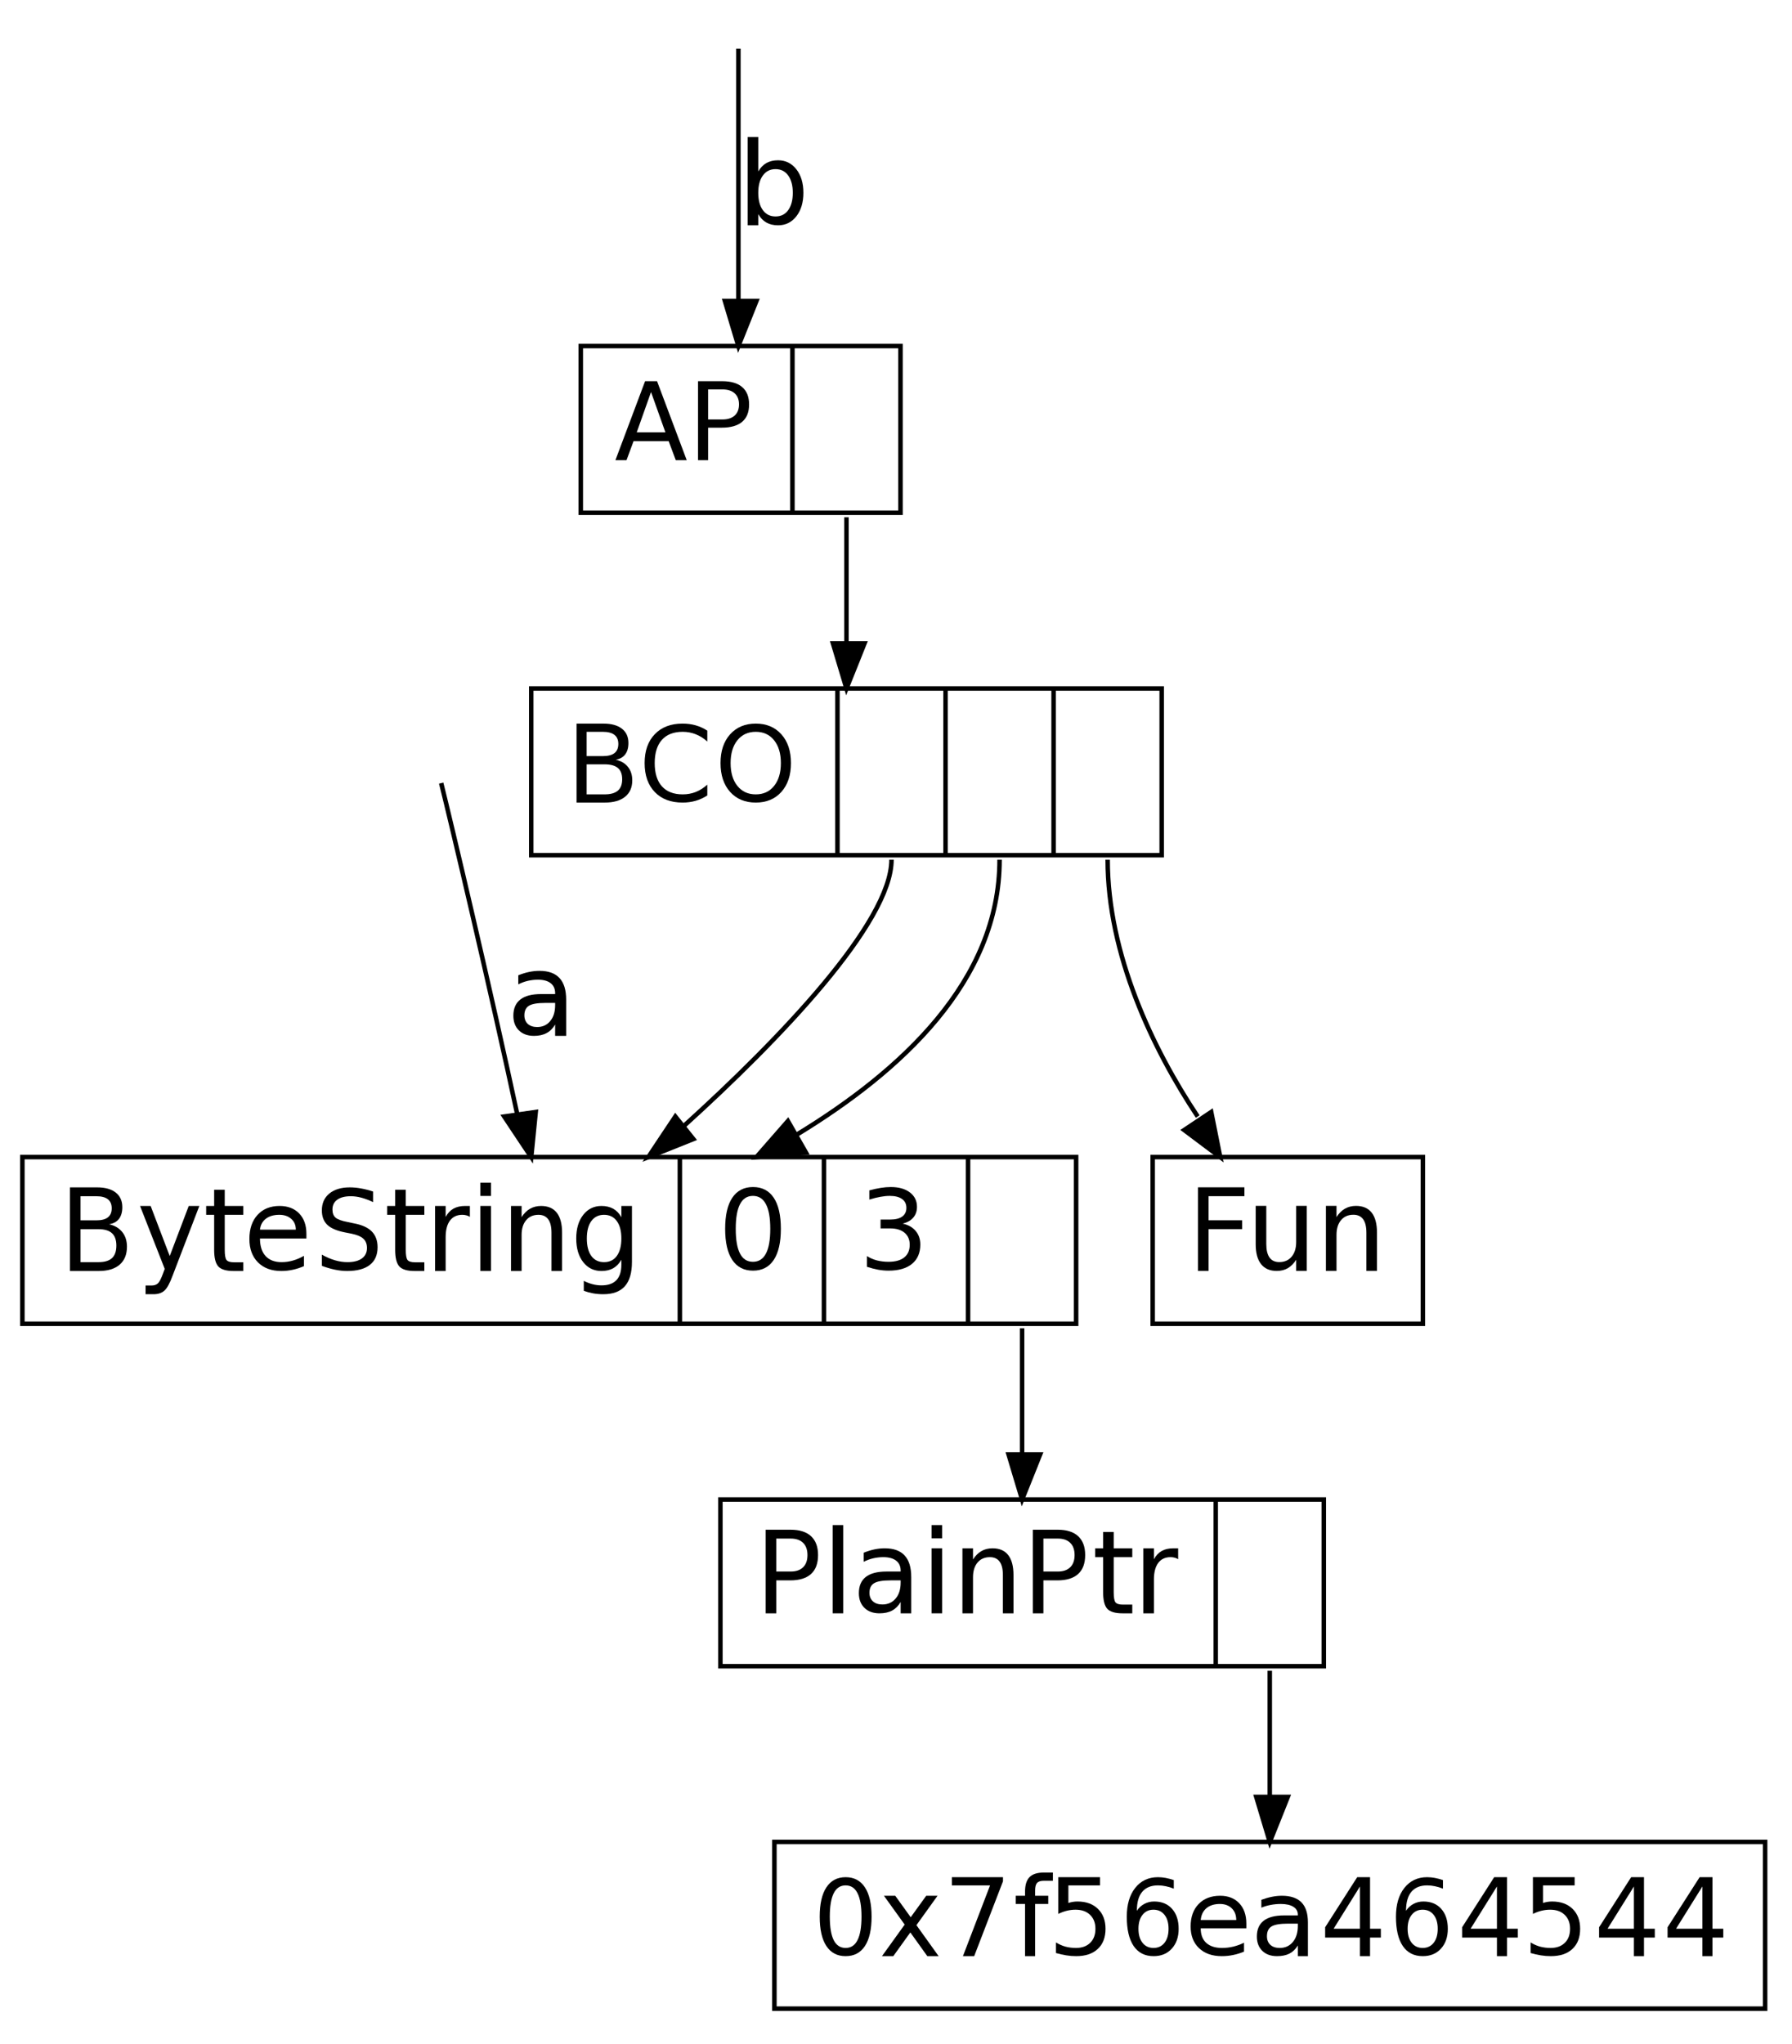 <?xml version="1.0" encoding="UTF-8"?>
<svg xmlns="http://www.w3.org/2000/svg" xmlns:xlink="http://www.w3.org/1999/xlink" width="386pt" height="440pt" viewBox="0 0 386 440" version="1.1">
<defs>
<g>
<symbol overflow="visible" id="glyph0-0">
<path style="stroke:none;" d="M 4.281 -9 L 4.281 -1.906 L 8.172 -1.906 C 9.473 -1.906 10.438 -2.195 11.062 -2.781 C 11.688 -3.363 12 -4.258 12 -5.469 C 12 -6.664 11.688 -7.551 11.062 -8.125 C 10.438 -8.707 9.473 -9 8.172 -9 Z M 4.281 -16.094 L 4.281 -10.906 L 7.688 -10.906 C 8.801 -10.906 9.629 -11.117 10.172 -11.547 C 10.723 -11.973 11 -12.625 11 -13.5 C 11 -14.363 10.723 -15.008 10.172 -15.438 C 9.629 -15.875 8.801 -16.094 7.688 -16.094 Z M 2 -18 L 7.844 -18 C 9.582 -18 10.922 -17.629 11.859 -16.891 C 12.805 -16.148 13.281 -15.098 13.281 -13.734 C 13.281 -12.68 13.039 -11.844 12.562 -11.219 C 12.082 -10.602 11.375 -10.219 10.438 -10.062 C 11.645 -9.789 12.586 -9.234 13.266 -8.391 C 13.941 -7.547 14.281 -6.492 14.281 -5.234 C 14.281 -3.555 13.754 -2.266 12.703 -1.359 C 11.648 -0.453 10.156 0 8.219 0 L 2 0 Z M 2 -18 "/>
</symbol>
<symbol overflow="visible" id="glyph0-1">
<path style="stroke:none;" d="M 7.812 1.031 C 7.207 2.676 6.613 3.75 6.031 4.25 C 5.457 4.75 4.688 5 3.719 5 L 2 5 L 2 3.125 L 3.266 3.125 C 3.859 3.125 4.316 2.973 4.641 2.672 C 4.973 2.379 5.336 1.688 5.734 0.594 L 6.125 -0.453 L 0.812 -14 L 3.094 -14 L 7.203 -3.219 L 11.297 -14 L 13.578 -14 Z M 7.812 1.031 "/>
</symbol>
<symbol overflow="visible" id="glyph0-2">
<path style="stroke:none;" d="M 5 -17.5 L 5 -14 L 9 -14 L 9 -12.094 L 5 -12.094 L 5 -4.547 C 5 -3.41 5.129 -2.68 5.391 -2.359 C 5.66 -2.035 6.195 -1.875 7 -1.875 L 9 -1.875 L 9 0 L 6.891 0 C 5.305 0 4.211 -0.328 3.609 -0.984 C 3.016 -1.641 2.719 -2.832 2.719 -4.562 L 2.719 -12.094 L 1 -12.094 L 1 -14 L 2.719 -14 L 2.719 -17.5 Z M 5 -17.5 "/>
</symbol>
<symbol overflow="visible" id="glyph0-3">
<path style="stroke:none;" d="M 13.281 -8.016 L 13.281 -7 L 3.281 -7 C 3.281 -5.344 3.688 -4.078 4.5 -3.203 C 5.32 -2.336 6.461 -1.906 7.922 -1.906 C 8.766 -1.906 9.582 -2.02 10.375 -2.25 C 11.176 -2.477 11.969 -2.816 12.75 -3.266 L 12.75 -1.047 C 11.969 -0.703 11.164 -0.441 10.344 -0.266 C 9.531 -0.086 8.707 0 7.875 0 C 5.758 0 4.082 -0.617 2.844 -1.859 C 1.613 -3.098 1 -4.773 1 -6.891 C 1 -9.066 1.582 -10.797 2.75 -12.078 C 3.926 -13.359 5.508 -14 7.5 -14 C 9.281 -14 10.688 -13.461 11.719 -12.391 C 12.758 -11.316 13.281 -9.859 13.281 -8.016 Z M 11 -8.906 C 11 -9.875 10.672 -10.645 10.016 -11.219 C 9.367 -11.801 8.516 -12.094 7.453 -12.094 C 6.242 -12.094 5.273 -11.812 4.547 -11.25 C 3.816 -10.695 3.395 -9.914 3.281 -8.906 Z M 11 -8.906 "/>
</symbol>
<symbol overflow="visible" id="glyph0-4">
<path style="stroke:none;" d="M 13.031 -17.109 L 13.031 -14.828 C 12.145 -15.254 11.305 -15.57 10.516 -15.781 C 9.734 -15.988 8.977 -16.094 8.25 -16.094 C 6.977 -16.094 6 -15.844 5.312 -15.344 C 4.625 -14.852 4.281 -14.145 4.281 -13.219 C 4.281 -12.457 4.504 -11.879 4.953 -11.484 C 5.41 -11.098 6.27 -10.785 7.531 -10.547 L 8.938 -10.25 C 10.664 -9.926 11.941 -9.344 12.766 -8.5 C 13.586 -7.656 14 -6.531 14 -5.125 C 14 -3.438 13.438 -2.16 12.312 -1.297 C 11.195 -0.43 9.57 0 7.438 0 C 6.613 0 5.742 -0.094 4.828 -0.281 C 3.922 -0.469 2.977 -0.742 2 -1.109 L 2 -3.516 C 2.957 -2.984 3.895 -2.582 4.812 -2.312 C 5.727 -2.039 6.629 -1.906 7.516 -1.906 C 8.859 -1.906 9.895 -2.172 10.625 -2.703 C 11.352 -3.234 11.719 -3.984 11.719 -4.953 C 11.719 -5.805 11.457 -6.473 10.938 -6.953 C 10.414 -7.43 9.566 -7.789 8.391 -8.031 L 6.953 -8.312 C 5.211 -8.656 3.953 -9.195 3.172 -9.938 C 2.391 -10.688 2 -11.723 2 -13.047 C 2 -14.586 2.535 -15.797 3.609 -16.672 C 4.68 -17.555 6.148 -18 8.016 -18 C 8.816 -18 9.633 -17.922 10.469 -17.766 C 11.312 -17.617 12.164 -17.398 13.031 -17.109 Z M 13.031 -17.109 "/>
</symbol>
<symbol overflow="visible" id="glyph0-5">
<path style="stroke:none;" d="M 9.5 -11.656 C 9.258 -11.812 9.004 -11.922 8.734 -11.984 C 8.473 -12.055 8.18 -12.094 7.859 -12.094 C 6.711 -12.094 5.828 -11.676 5.203 -10.844 C 4.586 -10.008 4.281 -8.816 4.281 -7.266 L 4.281 0 L 2 0 L 2 -14 L 4.281 -14 L 4.281 -11.641 C 4.719 -12.441 5.273 -13.035 5.953 -13.422 C 6.641 -13.805 7.477 -14 8.469 -14 C 8.602 -14 8.754 -14 8.922 -14 C 9.098 -14 9.289 -14 9.5 -14 Z M 9.5 -11.656 "/>
</symbol>
<symbol overflow="visible" id="glyph0-6">
<path style="stroke:none;" d="M 2 -14 L 4.281 -14 L 4.281 0 L 2 0 Z M 2 -19 L 4.281 -19 L 4.281 -16.156 L 2 -16.156 Z M 2 -19 "/>
</symbol>
<symbol overflow="visible" id="glyph0-7">
<path style="stroke:none;" d="M 13 -8.25 L 13 0 L 10.719 0 L 10.719 -8.219 C 10.719 -9.52 10.484 -10.488 10.016 -11.125 C 9.547 -11.77 8.848 -12.094 7.922 -12.094 C 6.785 -12.094 5.895 -11.703 5.25 -10.922 C 4.602 -10.148 4.281 -9.098 4.281 -7.766 L 4.281 0 L 2 0 L 2 -14 L 4.281 -14 L 4.281 -11.594 C 4.789 -12.395 5.391 -12.992 6.078 -13.391 C 6.773 -13.797 7.578 -14 8.484 -14 C 9.973 -14 11.098 -13.516 11.859 -12.547 C 12.617 -11.578 13 -10.145 13 -8.25 Z M 13 -8.25 "/>
</symbol>
<symbol overflow="visible" id="glyph0-8">
<path style="stroke:none;" d="M 10.719 -7 C 10.719 -8.613 10.391 -9.863 9.734 -10.75 C 9.086 -11.645 8.172 -12.094 6.984 -12.094 C 5.816 -12.094 4.906 -11.645 4.25 -10.75 C 3.602 -9.863 3.281 -8.613 3.281 -7 C 3.281 -5.383 3.602 -4.129 4.25 -3.234 C 4.906 -2.348 5.816 -1.906 6.984 -1.906 C 8.172 -1.906 9.086 -2.348 9.734 -3.234 C 10.391 -4.129 10.719 -5.383 10.719 -7 Z M 13 -1.953 C 13 0.398 12.488 2.145 11.469 3.281 C 10.457 4.426 8.91 5 6.828 5 C 6.047 5 5.312 4.938 4.625 4.812 C 3.938 4.688 3.27 4.504 2.625 4.266 L 2.625 2.125 C 3.27 2.445 3.898 2.688 4.516 2.844 C 5.141 3.008 5.781 3.094 6.438 3.094 C 7.863 3.094 8.93 2.723 9.641 1.984 C 10.359 1.242 10.719 0.129 10.719 -1.359 L 10.719 -2.422 C 10.258 -1.609 9.676 -1 8.969 -0.594 C 8.258 -0.195 7.414 0 6.438 0 C 4.812 0 3.5 -0.633 2.5 -1.906 C 1.5 -3.188 1 -4.883 1 -7 C 1 -9.113 1.5 -10.805 2.5 -12.078 C 3.5 -13.359 4.812 -14 6.438 -14 C 7.414 -14 8.258 -13.801 8.969 -13.406 C 9.676 -13.008 10.258 -12.398 10.719 -11.578 L 10.719 -14 L 13 -14 Z M 13 -1.953 "/>
</symbol>
<symbol overflow="visible" id="glyph1-0">
<path style="stroke:none;" d="M 7.984 -16.094 C 6.742 -16.094 5.816 -15.5 5.203 -14.312 C 4.586 -13.133 4.281 -11.363 4.281 -9 C 4.281 -6.633 4.586 -4.859 5.203 -3.672 C 5.816 -2.492 6.742 -1.906 7.984 -1.906 C 9.223 -1.906 10.156 -2.492 10.781 -3.672 C 11.406 -4.859 11.719 -6.633 11.719 -9 C 11.719 -11.363 11.406 -13.133 10.781 -14.312 C 10.156 -15.5 9.223 -16.094 7.984 -16.094 Z M 8 -18 C 9.957 -18 11.445 -17.227 12.469 -15.688 C 13.488 -14.156 14 -11.926 14 -9 C 14 -6.082 13.488 -3.852 12.469 -2.312 C 11.445 -0.77 9.957 0 8 0 C 6.051 0 4.562 -0.77 3.531 -2.312 C 2.508 -3.852 2 -6.082 2 -9 C 2 -11.926 2.508 -14.156 3.531 -15.688 C 4.562 -17.227 6.051 -18 8 -18 Z M 8 -18 "/>
</symbol>
<symbol overflow="visible" id="glyph1-1">
<path style="stroke:none;" d="M 9.188 -10.125 C 10.383 -9.875 11.316 -9.352 11.984 -8.562 C 12.66 -7.77 13 -6.789 13 -5.625 C 13 -3.832 12.406 -2.445 11.219 -1.469 C 10.031 -0.488 8.348 0 6.172 0 C 5.441 0 4.688 -0.066 3.906 -0.203 C 3.133 -0.348 2.332 -0.555 1.5 -0.828 L 1.5 -3.141 C 2.156 -2.723 2.875 -2.41 3.656 -2.203 C 4.445 -2.004 5.273 -1.906 6.141 -1.906 C 7.617 -1.906 8.75 -2.219 9.531 -2.844 C 10.32 -3.469 10.719 -4.379 10.719 -5.578 C 10.719 -6.672 10.348 -7.531 9.609 -8.156 C 8.867 -8.781 7.836 -9.094 6.516 -9.094 L 4.438 -9.094 L 4.438 -11 L 6.5 -11 C 7.633 -11 8.5 -11.211 9.094 -11.641 C 9.695 -12.078 10 -12.703 10 -13.516 C 10 -14.348 9.688 -14.984 9.062 -15.422 C 8.445 -15.867 7.566 -16.094 6.422 -16.094 C 5.785 -16.094 5.109 -16.023 4.391 -15.891 C 3.672 -15.766 2.879 -15.566 2.016 -15.297 L 2.016 -17.281 C 2.879 -17.52 3.691 -17.695 4.453 -17.812 C 5.223 -17.938 5.945 -18 6.625 -18 C 8.363 -18 9.738 -17.613 10.75 -16.844 C 11.77 -16.07 12.281 -15.035 12.281 -13.734 C 12.281 -12.816 12.016 -12.047 11.484 -11.422 C 10.953 -10.797 10.188 -10.363 9.188 -10.125 Z M 9.188 -10.125 "/>
</symbol>
<symbol overflow="visible" id="glyph2-0">
<path style="stroke:none;" d=""/>
</symbol>
<symbol overflow="visible" id="glyph3-0">
<path style="stroke:none;" d="M 4.281 -16.094 L 4.281 -9 L 7.391 -9 C 8.547 -9 9.438 -9.305 10.062 -9.922 C 10.688 -10.535 11 -11.41 11 -12.547 C 11 -13.68 10.688 -14.555 10.062 -15.172 C 9.438 -15.785 8.547 -16.094 7.391 -16.094 Z M 2 -18 L 7.344 -18 C 9.289 -18 10.766 -17.535 11.766 -16.609 C 12.773 -15.68 13.281 -14.328 13.281 -12.547 C 13.281 -10.742 12.773 -9.383 11.766 -8.469 C 10.754 -7.551 9.258 -7.094 7.281 -7.094 L 4.281 -7.094 L 4.281 0 L 2 0 Z M 2 -18 "/>
</symbol>
<symbol overflow="visible" id="glyph3-1">
<path style="stroke:none;" d="M 2 -19 L 4.281 -19 L 4.281 0 L 2 0 Z M 2 -19 "/>
</symbol>
<symbol overflow="visible" id="glyph3-2">
<path style="stroke:none;" d="M 7.875 -7.094 C 6.145 -7.094 4.945 -6.891 4.281 -6.484 C 3.613 -6.078 3.281 -5.391 3.281 -4.422 C 3.281 -3.648 3.531 -3.035 4.031 -2.578 C 4.531 -2.129 5.207 -1.906 6.062 -1.906 C 7.25 -1.906 8.203 -2.332 8.922 -3.188 C 9.641 -4.039 10 -5.18 10 -6.609 L 10 -7.094 Z M 12.281 -7.797 L 12.281 0 L 10 0 L 10 -2.438 C 9.508 -1.602 8.895 -0.988 8.156 -0.594 C 7.414 -0.195 6.508 0 5.438 0 C 4.082 0 3.004 -0.391 2.203 -1.172 C 1.398 -1.961 1 -3.02 1 -4.344 C 1 -5.883 1.492 -7.047 2.484 -7.828 C 3.484 -8.609 4.973 -9 6.953 -9 L 10 -9 L 10 -9.203 C 10 -10.129 9.672 -10.844 9.016 -11.344 C 8.367 -11.844 7.453 -12.094 6.266 -12.094 C 5.516 -12.094 4.785 -12.008 4.078 -11.844 C 3.367 -11.676 2.688 -11.426 2.031 -11.094 L 2.031 -13.047 C 2.832 -13.367 3.609 -13.609 4.359 -13.766 C 5.109 -13.922 5.844 -14 6.562 -14 C 8.477 -14 9.91 -13.484 10.859 -12.453 C 11.805 -11.43 12.281 -9.879 12.281 -7.797 Z M 12.281 -7.797 "/>
</symbol>
<symbol overflow="visible" id="glyph3-3">
<path style="stroke:none;" d="M 2 -14 L 4.281 -14 L 4.281 0 L 2 0 Z M 2 -19 L 4.281 -19 L 4.281 -16.156 L 2 -16.156 Z M 2 -19 "/>
</symbol>
<symbol overflow="visible" id="glyph3-4">
<path style="stroke:none;" d="M 13 -8.25 L 13 0 L 10.719 0 L 10.719 -8.219 C 10.719 -9.52 10.484 -10.488 10.016 -11.125 C 9.547 -11.77 8.848 -12.094 7.922 -12.094 C 6.785 -12.094 5.895 -11.703 5.25 -10.922 C 4.602 -10.148 4.281 -9.098 4.281 -7.766 L 4.281 0 L 2 0 L 2 -14 L 4.281 -14 L 4.281 -11.594 C 4.789 -12.395 5.391 -12.992 6.078 -13.391 C 6.773 -13.797 7.578 -14 8.484 -14 C 9.973 -14 11.098 -13.516 11.859 -12.547 C 12.617 -11.578 13 -10.145 13 -8.25 Z M 13 -8.25 "/>
</symbol>
<symbol overflow="visible" id="glyph3-5">
<path style="stroke:none;" d="M 5 -17.5 L 5 -14 L 9 -14 L 9 -12.094 L 5 -12.094 L 5 -4.547 C 5 -3.41 5.129 -2.68 5.391 -2.359 C 5.66 -2.035 6.195 -1.875 7 -1.875 L 9 -1.875 L 9 0 L 6.891 0 C 5.305 0 4.211 -0.328 3.609 -0.984 C 3.016 -1.641 2.719 -2.832 2.719 -4.562 L 2.719 -12.094 L 1 -12.094 L 1 -14 L 2.719 -14 L 2.719 -17.5 Z M 5 -17.5 "/>
</symbol>
<symbol overflow="visible" id="glyph3-6">
<path style="stroke:none;" d="M 9.5 -11.656 C 9.258 -11.812 9.004 -11.922 8.734 -11.984 C 8.473 -12.055 8.18 -12.094 7.859 -12.094 C 6.711 -12.094 5.828 -11.676 5.203 -10.844 C 4.586 -10.008 4.281 -8.816 4.281 -7.266 L 4.281 0 L 2 0 L 2 -14 L 4.281 -14 L 4.281 -11.641 C 4.719 -12.441 5.273 -13.035 5.953 -13.422 C 6.641 -13.805 7.477 -14 8.469 -14 C 8.602 -14 8.754 -14 8.922 -14 C 9.098 -14 9.289 -14 9.5 -14 Z M 9.5 -11.656 "/>
</symbol>
<symbol overflow="visible" id="glyph4-0">
<path style="stroke:none;" d="M 7.578 -15.234 C 6.441 -15.234 5.586 -14.672 5.016 -13.547 C 4.453 -12.422 4.172 -10.738 4.172 -8.5 C 4.172 -6.25 4.453 -4.562 5.016 -3.438 C 5.586 -2.32 6.441 -1.766 7.578 -1.766 C 8.723 -1.766 9.578 -2.328 10.141 -3.453 C 10.711 -4.578 11 -6.258 11 -8.5 C 11 -10.75 10.711 -12.43 10.141 -13.547 C 9.578 -14.672 8.723 -15.234 7.578 -15.234 Z M 7.594 -17 C 9.395 -17 10.773 -16.27 11.734 -14.812 C 12.691 -13.363 13.172 -11.258 13.172 -8.5 C 13.172 -5.738 12.691 -3.629 11.734 -2.172 C 10.773 -0.723 9.391 0 7.578 0 C 5.773 0 4.395 -0.723 3.438 -2.172 C 2.477 -3.629 2 -5.738 2 -8.5 C 2 -11.258 2.477 -13.363 3.438 -14.812 C 4.395 -16.27 5.781 -17 7.594 -17 Z M 7.594 -17 "/>
</symbol>
<symbol overflow="visible" id="glyph4-1">
<path style="stroke:none;" d="M 12.625 -13 L 8.078 -6.672 L 12.859 0 L 10.422 0 L 6.766 -5.109 L 3.094 0 L 0.656 0 L 5.547 -6.797 L 1.078 -13 L 3.516 -13 L 6.844 -8.375 L 10.188 -13 Z M 12.625 -13 "/>
</symbol>
<symbol overflow="visible" id="glyph4-2">
<path style="stroke:none;" d="M 2 -17 L 13 -17 L 13 -16.109 L 6.797 0 L 4.375 0 L 10.219 -15.234 L 2 -15.234 Z M 2 -17 "/>
</symbol>
<symbol overflow="visible" id="glyph4-3">
<path style="stroke:none;" d="M 9 -18 L 9 -16.234 L 7.094 -16.234 C 6.375 -16.234 5.875 -16.078 5.594 -15.766 C 5.312 -15.461 5.172 -14.922 5.172 -14.141 L 5.172 -13 L 8 -13 L 8 -11.234 L 5.172 -11.234 L 5.172 0 L 3 0 L 3 -11.234 L 1 -11.234 L 1 -13 L 3 -13 L 3 -13.891 C 3 -15.316 3.32 -16.359 3.969 -17.016 C 4.613 -17.672 5.645 -18 7.062 -18 Z M 9 -18 "/>
</symbol>
<symbol overflow="visible" id="glyph4-4">
<path style="stroke:none;" d="M 2 -17 L 10.984 -17 L 10.984 -15.234 L 4.172 -15.234 L 4.172 -11.453 C 4.492 -11.555 4.816 -11.633 5.141 -11.688 C 5.473 -11.738 5.801 -11.766 6.125 -11.766 C 7.988 -11.766 9.461 -11.234 10.547 -10.172 C 11.629 -9.117 12.172 -7.691 12.172 -5.891 C 12.172 -4.023 11.613 -2.578 10.5 -1.547 C 9.395 -0.516 7.844 0 5.844 0 C 5.145 0 4.438 -0.055 3.719 -0.172 C 3 -0.285 2.258 -0.453 1.5 -0.672 L 1.5 -2.953 C 2.156 -2.547 2.836 -2.242 3.547 -2.047 C 4.266 -1.859 5.02 -1.766 5.812 -1.766 C 7.102 -1.766 8.125 -2.133 8.875 -2.875 C 9.625 -3.613 10 -4.617 10 -5.891 C 10 -7.148 9.613 -8.148 8.844 -8.891 C 8.082 -9.629 7.039 -10 5.719 -10 C 5.102 -10 4.488 -9.926 3.875 -9.781 C 3.258 -9.633 2.633 -9.406 2 -9.094 Z M 2 -17 "/>
</symbol>
<symbol overflow="visible" id="glyph4-5">
<path style="stroke:none;" d="M 7.75 -10 C 6.758 -10 5.973 -9.629 5.391 -8.891 C 4.805 -8.16 4.516 -7.16 4.516 -5.891 C 4.516 -4.617 4.805 -3.613 5.391 -2.875 C 5.973 -2.133 6.766 -1.766 7.766 -1.766 C 8.754 -1.766 9.539 -2.133 10.125 -2.875 C 10.707 -3.613 11 -4.617 11 -5.891 C 11 -7.16 10.707 -8.16 10.125 -8.891 C 9.539 -9.629 8.75 -10 7.75 -10 Z M 12.125 -16.375 L 12.125 -14.531 C 11.562 -14.758 10.992 -14.93 10.422 -15.047 C 9.848 -15.172 9.281 -15.234 8.719 -15.234 C 7.25 -15.234 6.125 -14.781 5.344 -13.875 C 4.562 -12.969 4.172 -11.598 4.172 -9.766 C 4.598 -10.41 5.133 -10.906 5.781 -11.25 C 6.426 -11.594 7.133 -11.766 7.906 -11.766 C 9.531 -11.766 10.812 -11.238 11.75 -10.188 C 12.695 -9.133 13.172 -7.703 13.172 -5.891 C 13.172 -4.109 12.676 -2.68 11.688 -1.609 C 10.707 -0.535 9.406 0 7.781 0 C 5.906 0 4.473 -0.723 3.484 -2.172 C 2.492 -3.629 2 -5.738 2 -8.5 C 2 -11.094 2.602 -13.156 3.812 -14.688 C 5.031 -16.227 6.664 -17 8.719 -17 C 9.258 -17 9.812 -16.945 10.375 -16.844 C 10.938 -16.738 11.52 -16.582 12.125 -16.375 Z M 12.125 -16.375 "/>
</symbol>
<symbol overflow="visible" id="glyph4-6">
<path style="stroke:none;" d="M 13 -7.016 L 13 -6 L 3.172 -6 C 3.172 -4.625 3.57 -3.57 4.375 -2.844 C 5.188 -2.125 6.312 -1.766 7.75 -1.766 C 8.582 -1.766 9.391 -1.859 10.172 -2.047 C 10.953 -2.234 11.727 -2.516 12.5 -2.891 L 12.5 -0.969 C 11.738 -0.656 10.957 -0.414 10.156 -0.25 C 9.363 -0.082 8.551 0 7.719 0 C 5.656 0 4.02 -0.57 2.812 -1.719 C 1.602 -2.863 1 -4.422 1 -6.391 C 1 -8.422 1.57 -10.031 2.719 -11.219 C 3.863 -12.406 5.41 -13 7.359 -13 C 9.086 -13 10.457 -12.461 11.469 -11.391 C 12.488 -10.316 13 -8.859 13 -7.016 Z M 10.828 -7.766 C 10.828 -8.828 10.504 -9.672 9.859 -10.297 C 9.211 -10.922 8.359 -11.234 7.297 -11.234 C 6.098 -11.234 5.133 -10.93 4.406 -10.328 C 3.688 -9.723 3.273 -8.867 3.172 -7.766 Z M 10.828 -7.766 "/>
</symbol>
<symbol overflow="visible" id="glyph4-7">
<path style="stroke:none;" d="M 7.734 -7 C 6.004 -7 4.812 -6.797 4.156 -6.391 C 3.5 -5.984 3.172 -5.285 3.172 -4.297 C 3.172 -3.516 3.414 -2.895 3.906 -2.438 C 4.395 -1.988 5.07 -1.766 5.938 -1.766 C 7.102 -1.766 8.039 -2.191 8.75 -3.047 C 9.469 -3.91 9.828 -5.062 9.828 -6.5 L 9.828 -7 Z M 12 -7.25 L 12 0 L 9.828 0 L 9.828 -2.297 C 9.348 -1.504 8.742 -0.922 8.016 -0.547 C 7.285 -0.18 6.395 0 5.344 0 C 4.02 0 2.961 -0.379 2.172 -1.141 C 1.391 -1.91 1 -2.941 1 -4.234 C 1 -5.734 1.488 -6.863 2.469 -7.625 C 3.445 -8.383 4.906 -8.766 6.844 -8.766 L 9.828 -8.766 L 9.828 -8.922 C 9.828 -9.66 9.504 -10.227 8.859 -10.625 C 8.223 -11.031 7.32 -11.234 6.156 -11.234 C 5.414 -11.234 4.695 -11.164 4 -11.031 C 3.301 -10.906 2.625 -10.707 1.969 -10.438 L 1.969 -12.125 C 2.75 -12.414 3.508 -12.633 4.25 -12.781 C 4.988 -12.926 5.703 -13 6.391 -13 C 8.273 -13 9.68 -12.523 10.609 -11.578 C 11.535 -10.629 12 -9.188 12 -7.25 Z M 12 -7.25 "/>
</symbol>
<symbol overflow="visible" id="glyph4-8">
<path style="stroke:none;" d="M 9 -15 L 3.328 -5.906 L 9 -5.906 Z M 8.406 -17 L 11.172 -17 L 11.172 -5.906 L 13.5 -5.906 L 13.5 -4 L 11.172 -4 L 11.172 0 L 9 0 L 9 -4 L 1.5 -4 L 1.5 -6.219 Z M 8.406 -17 "/>
</symbol>
<symbol overflow="visible" id="glyph5-0">
<path style="stroke:none;" d="M 7.859 -14.672 L 4.781 -6 L 10.953 -6 Z M 6.578 -17 L 9.156 -17 L 15.547 0 L 13.188 0 L 11.656 -4.094 L 4.094 -4.094 L 2.578 0 L 0.188 0 Z M 6.578 -17 "/>
</symbol>
<symbol overflow="visible" id="glyph5-1">
<path style="stroke:none;" d="M 4.172 -15.234 L 4.172 -8.766 L 7.25 -8.766 C 8.395 -8.766 9.273 -9.047 9.891 -9.609 C 10.516 -10.172 10.828 -10.973 10.828 -12.016 C 10.828 -13.035 10.516 -13.828 9.891 -14.391 C 9.273 -14.953 8.395 -15.234 7.25 -15.234 Z M 2 -17 L 7.203 -17 C 9.117 -17 10.562 -16.57 11.531 -15.719 C 12.508 -14.875 13 -13.633 13 -12 C 13 -10.352 12.504 -9.109 11.516 -8.266 C 10.523 -7.422 9.055 -7 7.109 -7 L 4.172 -7 L 4.172 0 L 2 0 Z M 2 -17 "/>
</symbol>
<symbol overflow="visible" id="glyph6-0">
<path style="stroke:none;" d="M 4.172 -8.234 L 4.172 -1.766 L 8.031 -1.766 C 9.312 -1.766 10.266 -2.031 10.891 -2.562 C 11.516 -3.094 11.828 -3.91 11.828 -5.016 C 11.828 -6.117 11.516 -6.93 10.891 -7.453 C 10.266 -7.973 9.312 -8.234 8.031 -8.234 Z M 4.172 -15.234 L 4.172 -10 L 7.625 -10 C 8.758 -10 9.602 -10.211 10.156 -10.641 C 10.719 -11.078 11 -11.738 11 -12.625 C 11 -13.5 10.719 -14.148 10.156 -14.578 C 9.602 -15.016 8.758 -15.234 7.625 -15.234 Z M 2 -17 L 7.781 -17 C 9.508 -17 10.836 -16.633 11.766 -15.906 C 12.703 -15.188 13.172 -14.16 13.172 -12.828 C 13.172 -11.785 12.938 -10.961 12.469 -10.359 C 12.008 -9.754 11.332 -9.375 10.438 -9.219 C 11.562 -8.977 12.438 -8.469 13.062 -7.688 C 13.688 -6.914 14 -5.945 14 -4.781 C 14 -3.258 13.484 -2.082 12.453 -1.25 C 11.422 -0.414 9.961 0 8.078 0 L 2 0 Z M 2 -17 "/>
</symbol>
<symbol overflow="visible" id="glyph6-1">
<path style="stroke:none;" d="M 14.5 -15.484 L 14.5 -13.141 C 13.727 -13.836 12.898 -14.359 12.016 -14.703 C 11.141 -15.055 10.203 -15.234 9.203 -15.234 C 7.254 -15.234 5.758 -14.656 4.719 -13.5 C 3.688 -12.344 3.172 -10.676 3.172 -8.5 C 3.172 -6.32 3.688 -4.656 4.719 -3.5 C 5.758 -2.344 7.254 -1.766 9.203 -1.766 C 10.203 -1.766 11.141 -1.938 12.016 -2.281 C 12.898 -2.633 13.727 -3.16 14.5 -3.859 L 14.5 -1.531 C 13.707 -1.02 12.867 -0.633 11.984 -0.375 C 11.098 -0.125 10.16 0 9.172 0 C 6.641 0 4.645 -0.754 3.188 -2.266 C 1.727 -3.785 1 -5.863 1 -8.5 C 1 -11.133 1.727 -13.207 3.188 -14.719 C 4.645 -16.238 6.641 -17 9.172 -17 C 10.172 -17 11.113 -16.875 12 -16.625 C 12.883 -16.375 13.719 -15.992 14.5 -15.484 Z M 14.5 -15.484 "/>
</symbol>
<symbol overflow="visible" id="glyph6-2">
<path style="stroke:none;" d="M 8.594 -15.234 C 6.938 -15.234 5.617 -14.629 4.641 -13.422 C 3.66 -12.211 3.172 -10.57 3.172 -8.5 C 3.172 -6.426 3.66 -4.785 4.641 -3.578 C 5.617 -2.367 6.938 -1.766 8.594 -1.766 C 10.25 -1.766 11.562 -2.367 12.531 -3.578 C 13.508 -4.785 14 -6.426 14 -8.5 C 14 -10.57 13.508 -12.211 12.531 -13.422 C 11.562 -14.629 10.25 -15.234 8.594 -15.234 Z M 8.594 -17 C 10.895 -17 12.734 -16.227 14.109 -14.688 C 15.484 -13.156 16.172 -11.094 16.172 -8.5 C 16.172 -5.906 15.484 -3.836 14.109 -2.297 C 12.734 -0.766 10.895 0 8.594 0 C 6.289 0 4.445 -0.766 3.062 -2.297 C 1.688 -3.836 1 -5.906 1 -8.5 C 1 -11.094 1.688 -13.156 3.062 -14.688 C 4.445 -16.227 6.289 -17 8.594 -17 Z M 8.594 -17 "/>
</symbol>
<symbol overflow="visible" id="glyph7-0">
<path style="stroke:none;" d="M 2 -18 L 12 -18 L 12 -16.094 L 4.281 -16.094 L 4.281 -10.906 L 11.5 -10.906 L 11.5 -9 L 4.281 -9 L 4.281 0 L 2 0 Z M 2 -18 "/>
</symbol>
<symbol overflow="visible" id="glyph7-1">
<path style="stroke:none;" d="M 2 -5.734 L 2 -14 L 4.281 -14 L 4.281 -5.797 C 4.281 -4.504 4.516 -3.531 4.984 -2.875 C 5.453 -2.227 6.148 -1.906 7.078 -1.906 C 8.203 -1.906 9.086 -2.289 9.734 -3.062 C 10.391 -3.844 10.719 -4.898 10.719 -6.234 L 10.719 -14 L 13 -14 L 13 0 L 10.719 0 L 10.719 -2.406 C 10.207 -1.602 9.609 -1 8.922 -0.594 C 8.234 -0.195 7.438 0 6.531 0 C 5.051 0 3.926 -0.488 3.156 -1.469 C 2.383 -2.445 2 -3.867 2 -5.734 Z M 7.438 -14.328 Z M 7.438 -14.328 "/>
</symbol>
<symbol overflow="visible" id="glyph7-2">
<path style="stroke:none;" d="M 13 -8.25 L 13 0 L 10.719 0 L 10.719 -8.219 C 10.719 -9.52 10.484 -10.488 10.016 -11.125 C 9.547 -11.77 8.848 -12.094 7.922 -12.094 C 6.785 -12.094 5.895 -11.703 5.25 -10.922 C 4.602 -10.148 4.281 -9.098 4.281 -7.766 L 4.281 0 L 2 0 L 2 -14 L 4.281 -14 L 4.281 -11.594 C 4.789 -12.395 5.391 -12.992 6.078 -13.391 C 6.773 -13.797 7.578 -14 8.484 -14 C 9.973 -14 11.098 -13.516 11.859 -12.547 C 12.617 -11.578 13 -10.145 13 -8.25 Z M 13 -8.25 "/>
</symbol>
<symbol overflow="visible" id="glyph8-0">
<path style="stroke:none;" d="M 7.906 -7.094 C 6.195 -7.094 5.016 -6.891 4.359 -6.484 C 3.703 -6.078 3.375 -5.391 3.375 -4.422 C 3.375 -3.648 3.617 -3.035 4.109 -2.578 C 4.609 -2.129 5.281 -1.906 6.125 -1.906 C 7.301 -1.906 8.238 -2.332 8.938 -3.188 C 9.645 -4.039 10 -5.18 10 -6.609 L 10 -7.094 Z M 12.375 -7.797 L 12.375 0 L 10 0 L 10 -2.438 C 9.508 -1.602 8.891 -0.988 8.141 -0.594 C 7.398 -0.195 6.5 0 5.438 0 C 4.082 0 3.004 -0.391 2.203 -1.172 C 1.398 -1.961 1 -3.02 1 -4.344 C 1 -5.883 1.5 -7.047 2.5 -7.828 C 3.5 -8.609 4.984 -9 6.953 -9 L 10 -9 L 10 -9.188 C 10 -10.125 9.676 -10.844 9.031 -11.344 C 8.383 -11.844 7.473 -12.094 6.297 -12.094 C 5.547 -12.094 4.816 -12.008 4.109 -11.844 C 3.398 -11.676 2.719 -11.426 2.062 -11.094 L 2.062 -13.047 C 2.863 -13.367 3.645 -13.609 4.406 -13.766 C 5.164 -13.922 5.898 -14 6.609 -14 C 8.547 -14 9.988 -13.484 10.938 -12.453 C 11.895 -11.43 12.375 -9.879 12.375 -7.797 Z M 12.375 -7.797 "/>
</symbol>
<symbol overflow="visible" id="glyph9-0">
<path style="stroke:none;" d="M 11.719 -7 C 11.719 -8.582 11.383 -9.828 10.719 -10.734 C 10.062 -11.641 9.156 -12.094 8 -12.094 C 6.852 -12.094 5.945 -11.641 5.281 -10.734 C 4.613 -9.828 4.281 -8.582 4.281 -7 C 4.281 -5.406 4.613 -4.156 5.281 -3.25 C 5.945 -2.352 6.852 -1.906 8 -1.906 C 9.156 -1.906 10.062 -2.352 10.719 -3.25 C 11.383 -4.156 11.719 -5.406 11.719 -7 Z M 4.281 -11.594 C 4.75 -12.406 5.332 -13.008 6.031 -13.406 C 6.738 -13.801 7.578 -14 8.547 -14 C 10.16 -14 11.473 -13.352 12.484 -12.062 C 13.492 -10.781 14 -9.094 14 -7 C 14 -4.914 13.492 -3.227 12.484 -1.938 C 11.473 -0.645 10.16 0 8.547 0 C 7.578 0 6.738 -0.195 6.031 -0.594 C 5.332 -0.988 4.75 -1.594 4.281 -2.406 L 4.281 0 L 2 0 L 2 -19 L 4.281 -19 Z M 4.281 -11.594 "/>
</symbol>
</g>
</defs>
<g id="surface1325">
<path style="fill:none;stroke-width:1;stroke-linecap:butt;stroke-linejoin:miter;stroke:rgb(0%,0%,0%);stroke-opacity:1;stroke-miterlimit:10;" d="M -1 153.002 L -1 189.998 L 233.001 189.998 L 233.001 153.002 Z M -1 153.002 " transform="matrix(0.97,0,0,-0.97,5.79,433.4)"/>
<path style="fill:none;stroke-width:1;stroke-linecap:butt;stroke-linejoin:miter;stroke:rgb(0%,0%,0%);stroke-opacity:1;stroke-miterlimit:10;" d="M 145.001 153.002 L 145.001 189.998 " transform="matrix(0.97,0,0,-0.97,5.79,433.4)"/>
<path style="fill:none;stroke-width:1;stroke-linecap:butt;stroke-linejoin:miter;stroke:rgb(0%,0%,0%);stroke-opacity:1;stroke-miterlimit:10;" d="M 177 153.002 L 177 189.998 " transform="matrix(0.97,0,0,-0.97,5.79,433.4)"/>
<path style="fill:none;stroke-width:1;stroke-linecap:butt;stroke-linejoin:miter;stroke:rgb(0%,0%,0%);stroke-opacity:1;stroke-miterlimit:10;" d="M 209 153.002 L 209 189.998 " transform="matrix(0.97,0,0,-0.97,5.79,433.4)"/>
<g style="fill:rgb(0%,0%,0%);fill-opacity:1;">
  <use xlink:href="#glyph0-0" x="13.066" y="273.625"/>
  <use xlink:href="#glyph0-1" x="29.357" y="273.625"/>
  <use xlink:href="#glyph0-2" x="43.41" y="273.625"/>
  <use xlink:href="#glyph0-3" x="52.72" y="273.625"/>
  <use xlink:href="#glyph0-4" x="67.33" y="273.625"/>
  <use xlink:href="#glyph0-2" x="82.403" y="273.625"/>
  <use xlink:href="#glyph0-5" x="91.713" y="273.625"/>
  <use xlink:href="#glyph0-6" x="101.476" y="273.625"/>
  <use xlink:href="#glyph0-7" x="108.073" y="273.625"/>
  <use xlink:href="#glyph0-8" x="123.123" y="273.625"/>
</g>
<path style="fill:none;stroke-width:1;stroke-linecap:butt;stroke-linejoin:miter;stroke:rgb(0%,0%,0%);stroke-opacity:1;stroke-miterlimit:10;" d="M 7.501 187.469 " transform="matrix(0.97,0,0,-0.97,5.79,433.4)"/>
<g style="fill:rgb(0%,0%,0%);fill-opacity:1;">
  <use xlink:href="#glyph1-0" x="154.199" y="273.551"/>
</g>
<path style="fill:none;stroke-width:1;stroke-linecap:butt;stroke-linejoin:miter;stroke:rgb(0%,0%,0%);stroke-opacity:1;stroke-miterlimit:10;" d="M 152.999 188.166 " transform="matrix(0.97,0,0,-0.97,5.79,433.4)"/>
<g style="fill:rgb(0%,0%,0%);fill-opacity:1;">
  <use xlink:href="#glyph1-1" x="185.238" y="273.551"/>
</g>
<path style="fill:none;stroke-width:1;stroke-linecap:butt;stroke-linejoin:miter;stroke:rgb(0%,0%,0%);stroke-opacity:1;stroke-miterlimit:10;" d="M 184.998 188.166 " transform="matrix(0.97,0,0,-0.97,5.79,433.4)"/>
<g style="fill:rgb(0%,0%,0%);fill-opacity:1;">
  <use xlink:href="#glyph2-0" x="216.281" y="273.552"/>
</g>
<path style="fill:none;stroke-width:1;stroke-linecap:butt;stroke-linejoin:miter;stroke:rgb(0%,0%,0%);stroke-opacity:1;stroke-miterlimit:10;" d="M 217.001 188.182 " transform="matrix(0.97,0,0,-0.97,5.79,433.4)"/>
<path style="fill:none;stroke-width:1;stroke-linecap:butt;stroke-linejoin:miter;stroke:rgb(0%,0%,0%);stroke-opacity:1;stroke-miterlimit:10;" d="M 154.002 76.999 L 154.002 114 L 287.998 114 L 287.998 76.999 Z M 154.002 76.999 " transform="matrix(0.97,0,0,-0.97,5.79,433.4)"/>
<path style="fill:none;stroke-width:1;stroke-linecap:butt;stroke-linejoin:miter;stroke:rgb(0%,0%,0%);stroke-opacity:1;stroke-miterlimit:10;" d="M 264.001 76.999 L 264.001 114 " transform="matrix(0.97,0,0,-0.97,5.79,433.4)"/>
<g style="fill:rgb(0%,0%,0%);fill-opacity:1;">
  <use xlink:href="#glyph3-0" x="162.93" y="347.324"/>
  <use xlink:href="#glyph3-1" x="177.356" y="347.324"/>
  <use xlink:href="#glyph3-2" x="184.002" y="347.324"/>
  <use xlink:href="#glyph3-3" x="198.661" y="347.324"/>
  <use xlink:href="#glyph3-4" x="205.307" y="347.324"/>
  <use xlink:href="#glyph3-0" x="220.469" y="347.324"/>
  <use xlink:href="#glyph3-5" x="234.895" y="347.324"/>
  <use xlink:href="#glyph3-6" x="244.274" y="347.324"/>
</g>
<path style="fill:none;stroke-width:1;stroke-linecap:butt;stroke-linejoin:miter;stroke:rgb(0%,0%,0%);stroke-opacity:1;stroke-miterlimit:10;" d="M 162 111.66 " transform="matrix(0.97,0,0,-0.97,5.79,433.4)"/>
<g style="fill:rgb(0%,0%,0%);fill-opacity:1;">
  <use xlink:href="#glyph2-0" x="269.629" y="347.271"/>
</g>
<path style="fill:none;stroke-width:1;stroke-linecap:butt;stroke-linejoin:miter;stroke:rgb(0%,0%,0%);stroke-opacity:1;stroke-miterlimit:10;" d="M 271.999 112.183 " transform="matrix(0.97,0,0,-0.97,5.79,433.4)"/>
<path style="fill:none;stroke-width:1;stroke-linecap:butt;stroke-linejoin:miter;stroke:rgb(0%,0%,0%);stroke-opacity:1;stroke-miterlimit:10;" d="M 165.999 1 L 165.999 38.001 L 386.001 38.001 L 386.001 1 Z M 165.999 1 " transform="matrix(0.97,0,0,-0.97,5.79,433.4)"/>
<g style="fill:rgb(0%,0%,0%);fill-opacity:1;">
  <use xlink:href="#glyph4-0" x="174.57" y="421.128"/>
  <use xlink:href="#glyph4-1" x="189.322" y="421.128"/>
  <use xlink:href="#glyph4-2" x="203.044" y="421.128"/>
  <use xlink:href="#glyph4-3" x="217.796" y="421.128"/>
  <use xlink:href="#glyph4-4" x="225.959" y="421.128"/>
  <use xlink:href="#glyph4-5" x="240.711" y="421.128"/>
  <use xlink:href="#glyph4-6" x="255.464" y="421.128"/>
  <use xlink:href="#glyph4-7" x="269.729" y="421.128"/>
  <use xlink:href="#glyph4-8" x="283.938" y="421.128"/>
  <use xlink:href="#glyph4-5" x="298.69" y="421.128"/>
  <use xlink:href="#glyph4-8" x="313.442" y="421.128"/>
  <use xlink:href="#glyph4-4" x="328.194" y="421.128"/>
  <use xlink:href="#glyph4-8" x="342.946" y="421.128"/>
  <use xlink:href="#glyph4-8" x="357.698" y="421.128"/>
</g>
<path style="fill:none;stroke-width:1;stroke-linecap:butt;stroke-linejoin:miter;stroke:rgb(0%,0%,0%);stroke-opacity:1;stroke-miterlimit:10;" d="M 174 34.868 " transform="matrix(0.97,0,0,-0.97,5.79,433.4)"/>
<path style="fill:none;stroke-width:1;stroke-linecap:butt;stroke-linejoin:miter;stroke:rgb(0%,0%,0%);stroke-opacity:1;stroke-miterlimit:10;" d="M 123.002 332.999 L 123.002 370 L 193.999 370 L 193.999 332.999 Z M 123.002 332.999 " transform="matrix(0.97,0,0,-0.97,5.79,433.4)"/>
<path style="fill:none;stroke-width:1;stroke-linecap:butt;stroke-linejoin:miter;stroke:rgb(0%,0%,0%);stroke-opacity:1;stroke-miterlimit:10;" d="M 170.001 332.999 L 170.001 370 " transform="matrix(0.97,0,0,-0.97,5.79,433.4)"/>
<g style="fill:rgb(0%,0%,0%);fill-opacity:1;">
  <use xlink:href="#glyph5-0" x="132.375" y="99.069"/>
  <use xlink:href="#glyph5-1" x="148.357" y="99.069"/>
</g>
<path style="fill:none;stroke-width:1;stroke-linecap:butt;stroke-linejoin:miter;stroke:rgb(0%,0%,0%);stroke-opacity:1;stroke-miterlimit:10;" d="M 130.5 367.056 " transform="matrix(0.97,0,0,-0.97,5.79,433.4)"/>
<g style="fill:rgb(0%,0%,0%);fill-opacity:1;">
  <use xlink:href="#glyph2-0" x="178.449" y="98.95"/>
</g>
<path style="fill:none;stroke-width:1;stroke-linecap:butt;stroke-linejoin:miter;stroke:rgb(0%,0%,0%);stroke-opacity:1;stroke-miterlimit:10;" d="M 177.999 368.184 " transform="matrix(0.97,0,0,-0.97,5.79,433.4)"/>
<path style="fill:none;stroke-width:1;stroke-linecap:butt;stroke-linejoin:miter;stroke:rgb(0%,0%,0%);stroke-opacity:1;stroke-miterlimit:10;" d="M 112 257.001 L 112 294.001 L 252 294.001 L 252 257.001 Z M 112 257.001 " transform="matrix(0.97,0,0,-0.97,5.79,433.4)"/>
<path style="fill:none;stroke-width:1;stroke-linecap:butt;stroke-linejoin:miter;stroke:rgb(0%,0%,0%);stroke-opacity:1;stroke-miterlimit:10;" d="M 180.001 257.001 L 180.001 294.001 " transform="matrix(0.97,0,0,-0.97,5.79,433.4)"/>
<path style="fill:none;stroke-width:1;stroke-linecap:butt;stroke-linejoin:miter;stroke:rgb(0%,0%,0%);stroke-opacity:1;stroke-miterlimit:10;" d="M 204.002 257.001 L 204.002 294.001 " transform="matrix(0.97,0,0,-0.97,5.79,433.4)"/>
<path style="fill:none;stroke-width:1;stroke-linecap:butt;stroke-linejoin:miter;stroke:rgb(0%,0%,0%);stroke-opacity:1;stroke-miterlimit:10;" d="M 227.999 257.001 L 227.999 294.001 " transform="matrix(0.97,0,0,-0.97,5.79,433.4)"/>
<g style="fill:rgb(0%,0%,0%);fill-opacity:1;">
  <use xlink:href="#glyph6-0" x="122.191" y="172.781"/>
  <use xlink:href="#glyph6-1" x="137.853" y="172.781"/>
  <use xlink:href="#glyph6-2" x="154.202" y="172.781"/>
</g>
<path style="fill:none;stroke-width:1;stroke-linecap:butt;stroke-linejoin:miter;stroke:rgb(0%,0%,0%);stroke-opacity:1;stroke-miterlimit:10;" d="M 120.001 291.114 " transform="matrix(0.97,0,0,-0.97,5.79,433.4)"/>
<g style="fill:rgb(0%,0%,0%);fill-opacity:1;">
  <use xlink:href="#glyph2-0" x="188.148" y="172.669"/>
</g>
<path style="fill:none;stroke-width:1;stroke-linecap:butt;stroke-linejoin:miter;stroke:rgb(0%,0%,0%);stroke-opacity:1;stroke-miterlimit:10;" d="M 187.998 292.185 " transform="matrix(0.97,0,0,-0.97,5.79,433.4)"/>
<g style="fill:rgb(0%,0%,0%);fill-opacity:1;">
  <use xlink:href="#glyph2-0" x="211.43" y="172.669"/>
</g>
<path style="fill:none;stroke-width:1;stroke-linecap:butt;stroke-linejoin:miter;stroke:rgb(0%,0%,0%);stroke-opacity:1;stroke-miterlimit:10;" d="M 212 292.185 " transform="matrix(0.97,0,0,-0.97,5.79,433.4)"/>
<g style="fill:rgb(0%,0%,0%);fill-opacity:1;">
  <use xlink:href="#glyph2-0" x="234.711" y="172.669"/>
</g>
<path style="fill:none;stroke-width:1;stroke-linecap:butt;stroke-linejoin:miter;stroke:rgb(0%,0%,0%);stroke-opacity:1;stroke-miterlimit:10;" d="M 236.001 292.185 " transform="matrix(0.97,0,0,-0.97,5.79,433.4)"/>
<path style="fill:none;stroke-width:1;stroke-linecap:butt;stroke-linejoin:miter;stroke:rgb(0%,0%,0%);stroke-opacity:1;stroke-miterlimit:10;" d="M 249.999 153.002 L 249.999 189.998 L 309.998 189.998 L 309.998 153.002 Z M 249.999 153.002 " transform="matrix(0.97,0,0,-0.97,5.79,433.4)"/>
<g style="fill:rgb(0%,0%,0%);fill-opacity:1;">
  <use xlink:href="#glyph7-0" x="256.051" y="273.611"/>
  <use xlink:href="#glyph7-1" x="268.48" y="273.611"/>
  <use xlink:href="#glyph7-2" x="283.605" y="273.611"/>
</g>
<path style="fill:none;stroke-width:1;stroke-linecap:butt;stroke-linejoin:miter;stroke:rgb(0%,0%,0%);stroke-opacity:1;stroke-miterlimit:10;" d="M 258.001 187.598 " transform="matrix(0.97,0,0,-0.97,5.79,433.4)"/>
<path style="fill:none;stroke-width:1;stroke-linecap:butt;stroke-linejoin:miter;stroke:rgb(0%,0%,0%);stroke-opacity:1;stroke-miterlimit:10;" d="M 92.001 273 C 93.999 264.998 102.999 226.999 109 198.999 " transform="matrix(0.97,0,0,-0.97,5.79,433.4)"/>
<path style=" stroke:none;fill-rule:nonzero;fill:rgb(0%,0%,0%);fill-opacity:1;" d="M 115.398 239.398 L 114.43 249.102 L 108.609 240.371 Z M 115.398 239.398 "/>
<path style="fill-rule:nonzero;fill:rgb(0%,0%,0%);fill-opacity:1;stroke-width:1;stroke-linecap:butt;stroke-linejoin:miter;stroke:rgb(0%,0%,0%);stroke-opacity:1;stroke-miterlimit:10;" d="M 112.998 200.002 L 112 189.998 L 105.999 198.999 Z M 112.998 200.002 " transform="matrix(0.97,0,0,-0.97,5.79,433.4)"/>
<g style="fill:rgb(0%,0%,0%);fill-opacity:1;">
  <use xlink:href="#glyph8-0" x="109.578" y="223.008"/>
</g>
<path style="fill:none;stroke-width:1;stroke-linecap:butt;stroke-linejoin:miter;stroke:rgb(0%,0%,0%);stroke-opacity:1;stroke-miterlimit:10;" d="M 106.998 241.166 " transform="matrix(0.97,0,0,-0.97,5.79,433.4)"/>
<path style="fill:none;stroke-width:1;stroke-linecap:butt;stroke-linejoin:miter;stroke:rgb(0%,0%,0%);stroke-opacity:1;stroke-miterlimit:10;" d="M 158.001 436 C 158.001 429 158.001 401.999 158.001 379.999 " transform="matrix(0.97,0,0,-0.97,5.79,433.4)"/>
<path style=" stroke:none;fill-rule:nonzero;fill:rgb(0%,0%,0%);fill-opacity:1;" d="M 162.93 64.801 L 159.051 74.5 L 156.141 64.801 Z M 162.93 64.801 "/>
<path style="fill-rule:nonzero;fill:rgb(0%,0%,0%);fill-opacity:1;stroke-width:1;stroke-linecap:butt;stroke-linejoin:miter;stroke:rgb(0%,0%,0%);stroke-opacity:1;stroke-miterlimit:10;" d="M 162 379.999 L 158.001 370 L 155.001 379.999 Z M 162 379.999 " transform="matrix(0.97,0,0,-0.97,5.79,433.4)"/>
<g style="fill:rgb(0%,0%,0%);fill-opacity:1;">
  <use xlink:href="#glyph9-0" x="159.051" y="48.506"/>
</g>
<path style="fill:none;stroke-width:1;stroke-linecap:butt;stroke-linejoin:miter;stroke:rgb(0%,0%,0%);stroke-opacity:1;stroke-miterlimit:10;" d="M 158.001 420.226 " transform="matrix(0.97,0,0,-0.97,5.79,433.4)"/>
<path style="fill:none;stroke-width:1;stroke-linecap:butt;stroke-linejoin:miter;stroke:rgb(0%,0%,0%);stroke-opacity:1;stroke-miterlimit:10;" d="M 221 151.999 C 221 142.999 221 132.999 221 123.999 " transform="matrix(0.97,0,0,-0.97,5.79,433.4)"/>
<path style=" stroke:none;fill-rule:nonzero;fill:rgb(0%,0%,0%);fill-opacity:1;" d="M 224.039 313.121 L 220.16 322.82 L 217.25 313.121 Z M 224.039 313.121 "/>
<path style="fill-rule:nonzero;fill:rgb(0%,0%,0%);fill-opacity:1;stroke-width:1;stroke-linecap:butt;stroke-linejoin:miter;stroke:rgb(0%,0%,0%);stroke-opacity:1;stroke-miterlimit:10;" d="M 224.999 123.999 L 221 114 L 218 123.999 Z M 224.999 123.999 " transform="matrix(0.97,0,0,-0.97,5.79,433.4)"/>
<path style="fill:none;stroke-width:1;stroke-linecap:butt;stroke-linejoin:miter;stroke:rgb(0%,0%,0%);stroke-opacity:1;stroke-miterlimit:10;" d="M 276.002 76 C 276.002 67 276.002 57.001 276.002 48 " transform="matrix(0.97,0,0,-0.97,5.79,433.4)"/>
<path style=" stroke:none;fill-rule:nonzero;fill:rgb(0%,0%,0%);fill-opacity:1;" d="M 277.391 386.84 L 273.512 396.539 L 270.602 386.84 Z M 277.391 386.84 "/>
<path style="fill-rule:nonzero;fill:rgb(0%,0%,0%);fill-opacity:1;stroke-width:1;stroke-linecap:butt;stroke-linejoin:miter;stroke:rgb(0%,0%,0%);stroke-opacity:1;stroke-miterlimit:10;" d="M 280.001 48 L 276.002 38.001 L 273.002 48 Z M 280.001 48 " transform="matrix(0.97,0,0,-0.97,5.79,433.4)"/>
<path style="fill:none;stroke-width:1;stroke-linecap:butt;stroke-linejoin:miter;stroke:rgb(0%,0%,0%);stroke-opacity:1;stroke-miterlimit:10;" d="M 181.998 332.001 C 181.998 323 181.998 313.001 181.998 304 " transform="matrix(0.97,0,0,-0.97,5.79,433.4)"/>
<path style=" stroke:none;fill-rule:nonzero;fill:rgb(0%,0%,0%);fill-opacity:1;" d="M 186.211 138.52 L 182.328 148.219 L 179.422 138.52 Z M 186.211 138.52 "/>
<path style="fill-rule:nonzero;fill:rgb(0%,0%,0%);fill-opacity:1;stroke-width:1;stroke-linecap:butt;stroke-linejoin:miter;stroke:rgb(0%,0%,0%);stroke-opacity:1;stroke-miterlimit:10;" d="M 186.001 304 L 181.998 294.001 L 179.002 304 Z M 186.001 304 " transform="matrix(0.97,0,0,-0.97,5.79,433.4)"/>
<path style="fill:none;stroke-width:1;stroke-linecap:butt;stroke-linejoin:miter;stroke:rgb(0%,0%,0%);stroke-opacity:1;stroke-miterlimit:10;" d="M 192.001 256.002 C 192.001 242 167.001 216.001 146 197.001 " transform="matrix(0.97,0,0,-0.97,5.79,433.4)"/>
<path style=" stroke:none;fill-rule:nonzero;fill:rgb(0%,0%,0%);fill-opacity:1;" d="M 149.352 245.219 L 139.648 249.102 L 145.469 240.371 Z M 149.352 245.219 "/>
<path style="fill-rule:nonzero;fill:rgb(0%,0%,0%);fill-opacity:1;stroke-width:1;stroke-linecap:butt;stroke-linejoin:miter;stroke:rgb(0%,0%,0%);stroke-opacity:1;stroke-miterlimit:10;" d="M 148.002 194.001 L 137.998 189.998 L 143.999 198.999 Z M 148.002 194.001 " transform="matrix(0.97,0,0,-0.97,5.79,433.4)"/>
<path style="fill:none;stroke-width:1;stroke-linecap:butt;stroke-linejoin:miter;stroke:rgb(0%,0%,0%);stroke-opacity:1;stroke-miterlimit:10;" d="M 215.999 256.002 C 215.999 229 193.999 208.998 171 195 " transform="matrix(0.97,0,0,-0.97,5.79,433.4)"/>
<path style=" stroke:none;fill-rule:nonzero;fill:rgb(0%,0%,0%);fill-opacity:1;" d="M 173.602 248.129 L 162.93 249.102 L 169.719 241.34 Z M 173.602 248.129 "/>
<path style="fill-rule:nonzero;fill:rgb(0%,0%,0%);fill-opacity:1;stroke-width:1;stroke-linecap:butt;stroke-linejoin:miter;stroke:rgb(0%,0%,0%);stroke-opacity:1;stroke-miterlimit:10;" d="M 173.002 191.001 L 162 189.998 L 168.999 198 Z M 173.002 191.001 " transform="matrix(0.97,0,0,-0.97,5.79,433.4)"/>
<path style="fill:none;stroke-width:1;stroke-linecap:butt;stroke-linejoin:miter;stroke:rgb(0%,0%,0%);stroke-opacity:1;stroke-miterlimit:10;" d="M 240 256.002 C 240 235.001 249.999 214 259.998 198.999 " transform="matrix(0.97,0,0,-0.97,5.79,433.4)"/>
<path style=" stroke:none;fill-rule:nonzero;fill:rgb(0%,0%,0%);fill-opacity:1;" d="M 260.898 239.398 L 262.84 249.102 L 255.078 243.281 Z M 260.898 239.398 "/>
<path style="fill-rule:nonzero;fill:rgb(0%,0%,0%);fill-opacity:1;stroke-width:1;stroke-linecap:butt;stroke-linejoin:miter;stroke:rgb(0%,0%,0%);stroke-opacity:1;stroke-miterlimit:10;" d="M 262.998 200.002 L 265 189.998 L 256.998 195.999 Z M 262.998 200.002 " transform="matrix(0.97,0,0,-0.97,5.79,433.4)"/>
</g>
</svg>
